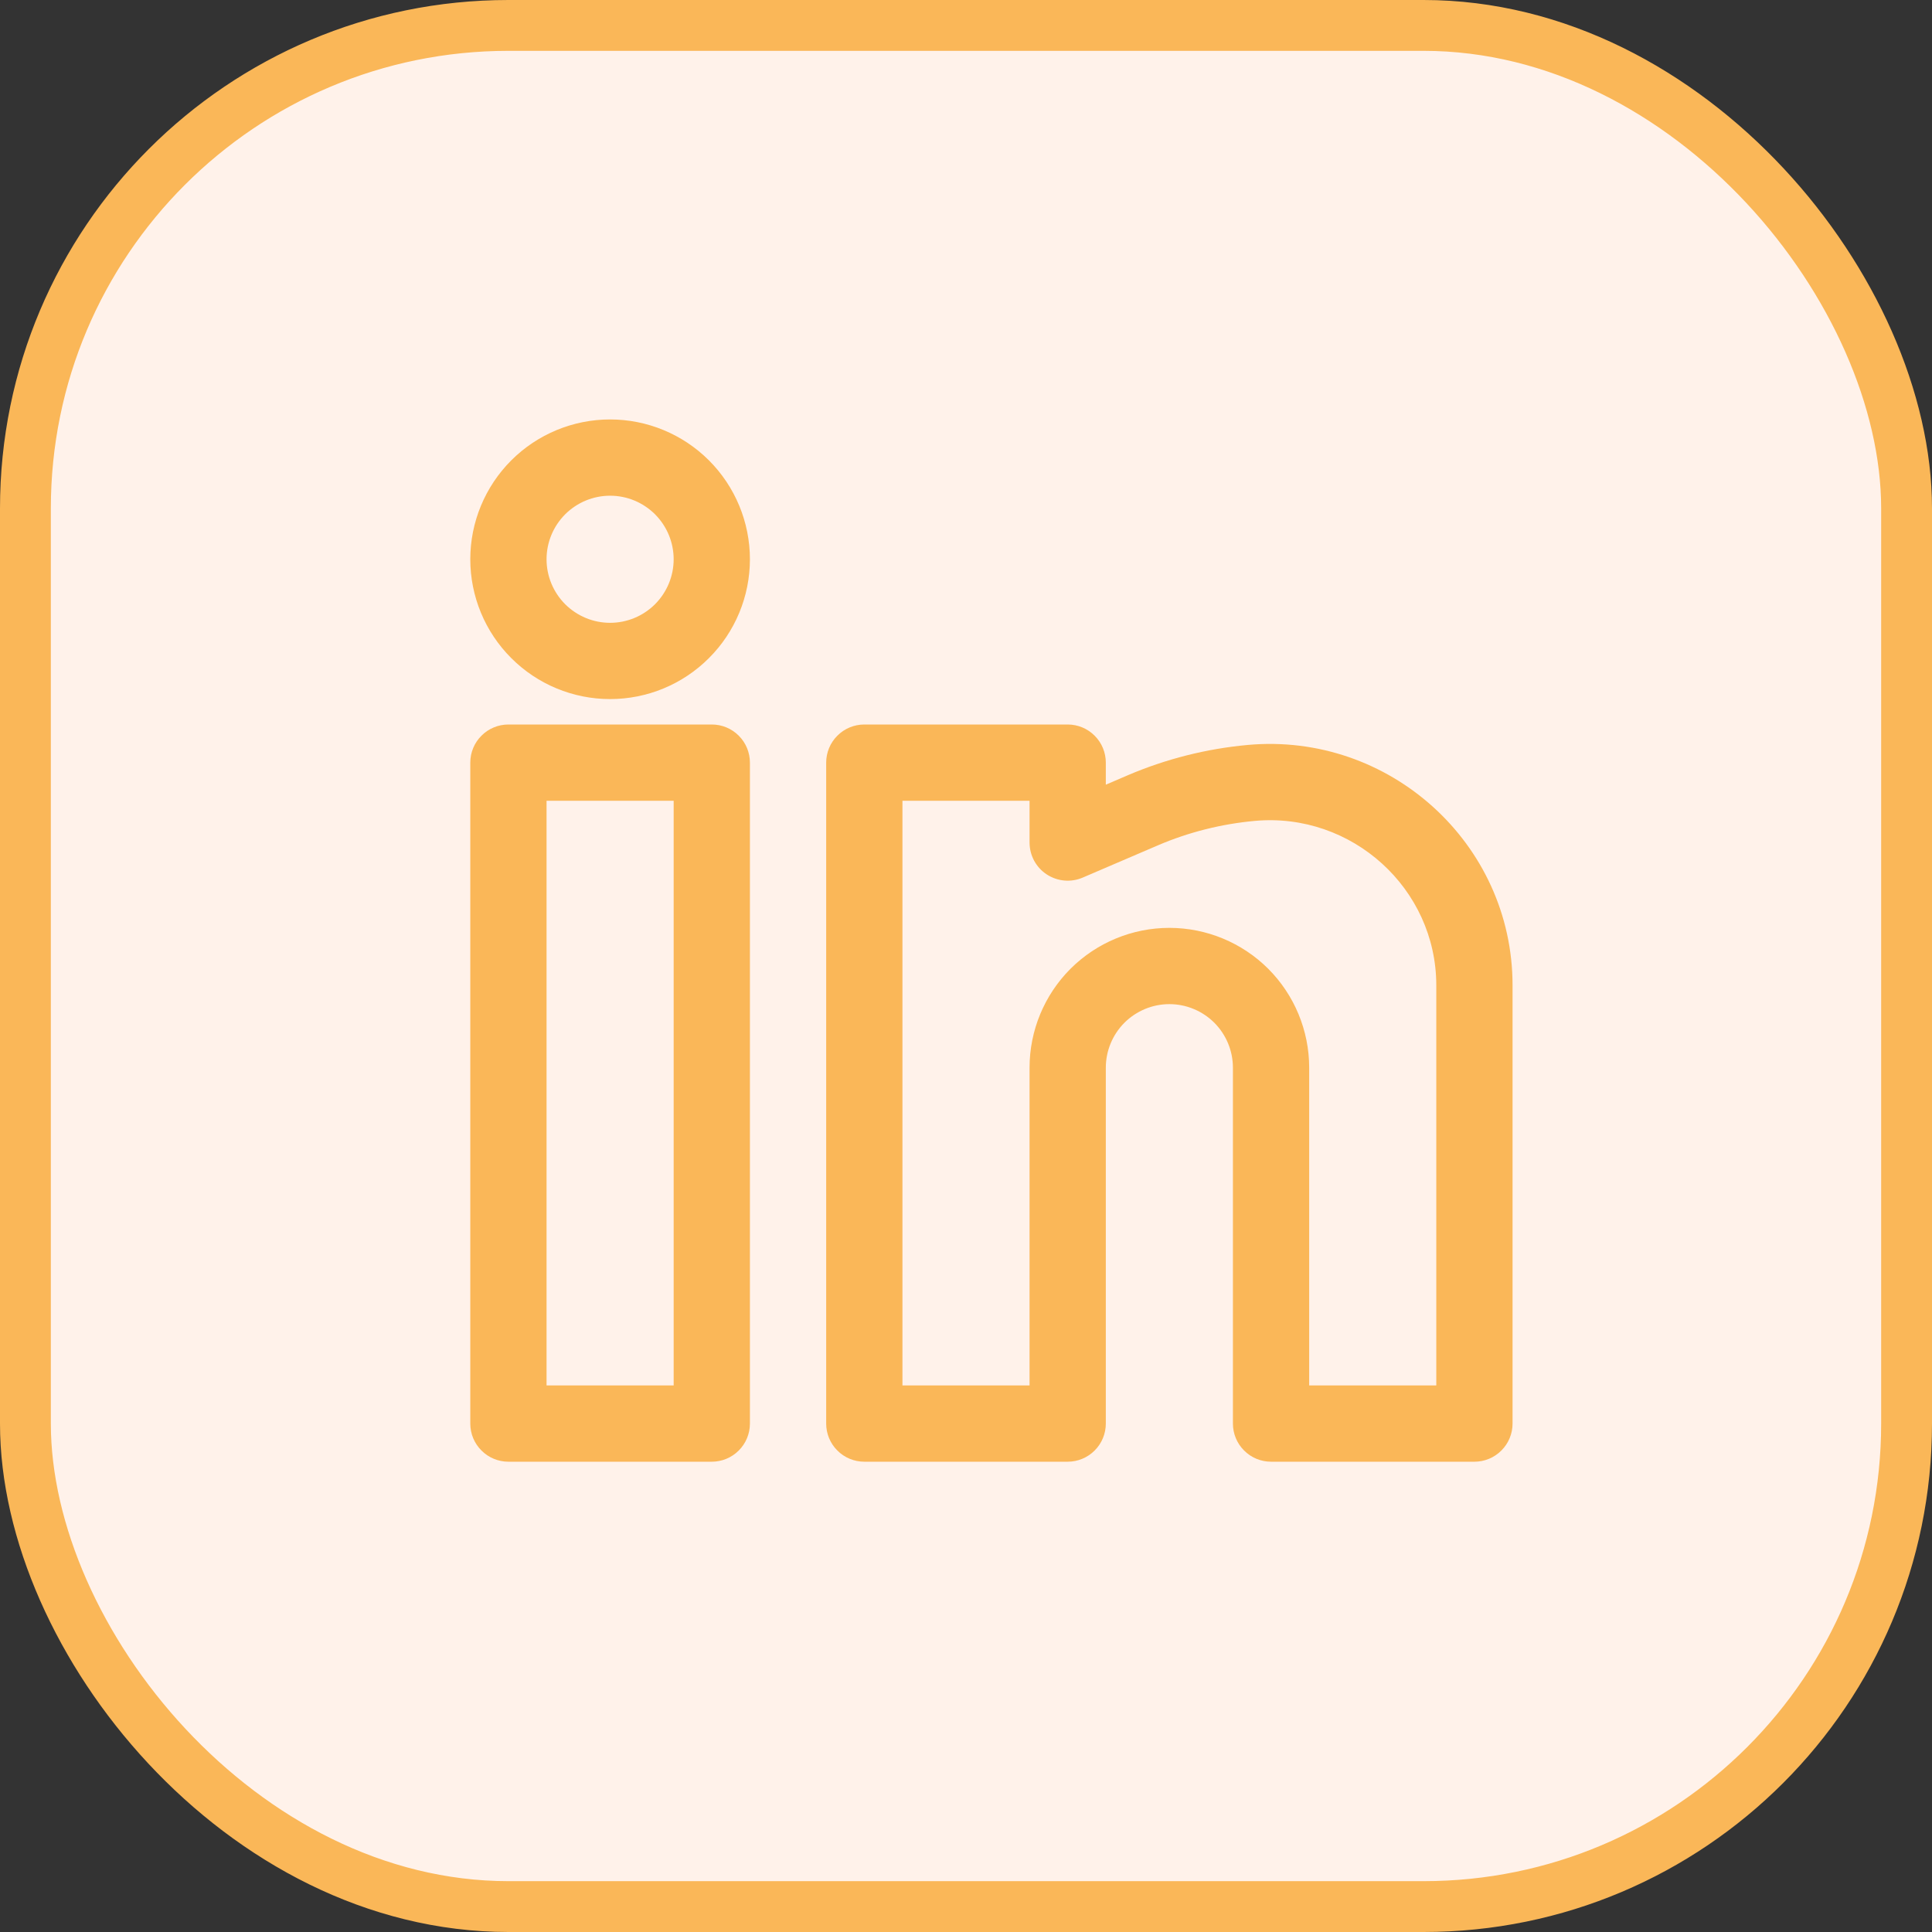<svg width="38" height="38" viewBox="0 0 38 38" fill="none" xmlns="http://www.w3.org/2000/svg">
<rect x="0" y="0" width="38" height="38" fill="#333333" stroke="none"/>
<rect x="0.5" y="0.5" width="37" height="37" rx="9.5" fill="#FFF2EA" stroke="#FAB758"/>
<path fill-rule="evenodd" clip-rule="evenodd" d="M12 8.25C11.271 8.25 10.571 8.54 10.056 9.055C9.54 9.571 9.25 10.271 9.25 11C9.25 11.729 9.54 12.429 10.056 12.944C10.571 13.46 11.271 13.75 12 13.75C12.729 13.75 13.429 13.46 13.944 12.944C14.46 12.429 14.75 11.729 14.75 11C14.75 10.271 14.46 9.571 13.944 9.055C13.429 8.54 12.729 8.25 12 8.25ZM10.75 11C10.75 10.668 10.882 10.351 11.116 10.116C11.351 9.882 11.668 9.75 12 9.75C12.332 9.75 12.649 9.882 12.884 10.116C13.118 10.351 13.25 10.668 13.25 11C13.25 11.332 13.118 11.649 12.884 11.884C12.649 12.118 12.332 12.25 12 12.25C11.668 12.25 11.351 12.118 11.116 11.884C10.882 11.649 10.75 11.332 10.75 11ZM9.25 15C9.25 14.801 9.329 14.61 9.47 14.47C9.61 14.329 9.801 14.25 10 14.25H14C14.199 14.25 14.39 14.329 14.53 14.47C14.671 14.61 14.75 14.801 14.75 15V28C14.75 28.199 14.671 28.39 14.53 28.53C14.39 28.671 14.199 28.75 14 28.75H10C9.801 28.75 9.61 28.671 9.47 28.53C9.329 28.39 9.25 28.199 9.25 28V15ZM10.75 15.75V27.25H13.25V15.75H10.75ZM16.25 15C16.25 14.801 16.329 14.61 16.47 14.47C16.61 14.329 16.801 14.25 17 14.25H21C21.199 14.25 21.39 14.329 21.53 14.47C21.671 14.61 21.75 14.801 21.75 15V15.434L22.185 15.247C22.935 14.927 23.731 14.726 24.543 14.652C27.318 14.4 29.75 16.58 29.75 19.38V28C29.75 28.199 29.671 28.39 29.53 28.53C29.39 28.671 29.199 28.75 29 28.75H25C24.801 28.75 24.61 28.671 24.47 28.53C24.329 28.39 24.25 28.199 24.25 28V21C24.25 20.669 24.118 20.351 23.884 20.116C23.649 19.882 23.331 19.75 23 19.75C22.669 19.75 22.351 19.882 22.116 20.116C21.882 20.351 21.75 20.669 21.75 21V28C21.75 28.199 21.671 28.39 21.53 28.53C21.39 28.671 21.199 28.75 21 28.75H17C16.801 28.75 16.61 28.671 16.47 28.53C16.329 28.39 16.25 28.199 16.25 28V15ZM17.75 15.75V27.25H20.25V21C20.25 20.271 20.54 19.571 21.055 19.055C21.571 18.54 22.271 18.25 23 18.25C23.729 18.25 24.429 18.54 24.945 19.055C25.46 19.571 25.75 20.271 25.75 21V27.25H28.25V19.38C28.25 17.476 26.589 15.972 24.68 16.146C24.024 16.206 23.382 16.367 22.776 16.626L21.296 17.261C21.182 17.31 21.057 17.33 20.934 17.319C20.81 17.308 20.691 17.266 20.587 17.198C20.483 17.13 20.398 17.036 20.339 16.927C20.281 16.818 20.25 16.695 20.25 16.571V15.75H17.75Z" fill="#FAB758"/>
</svg>

